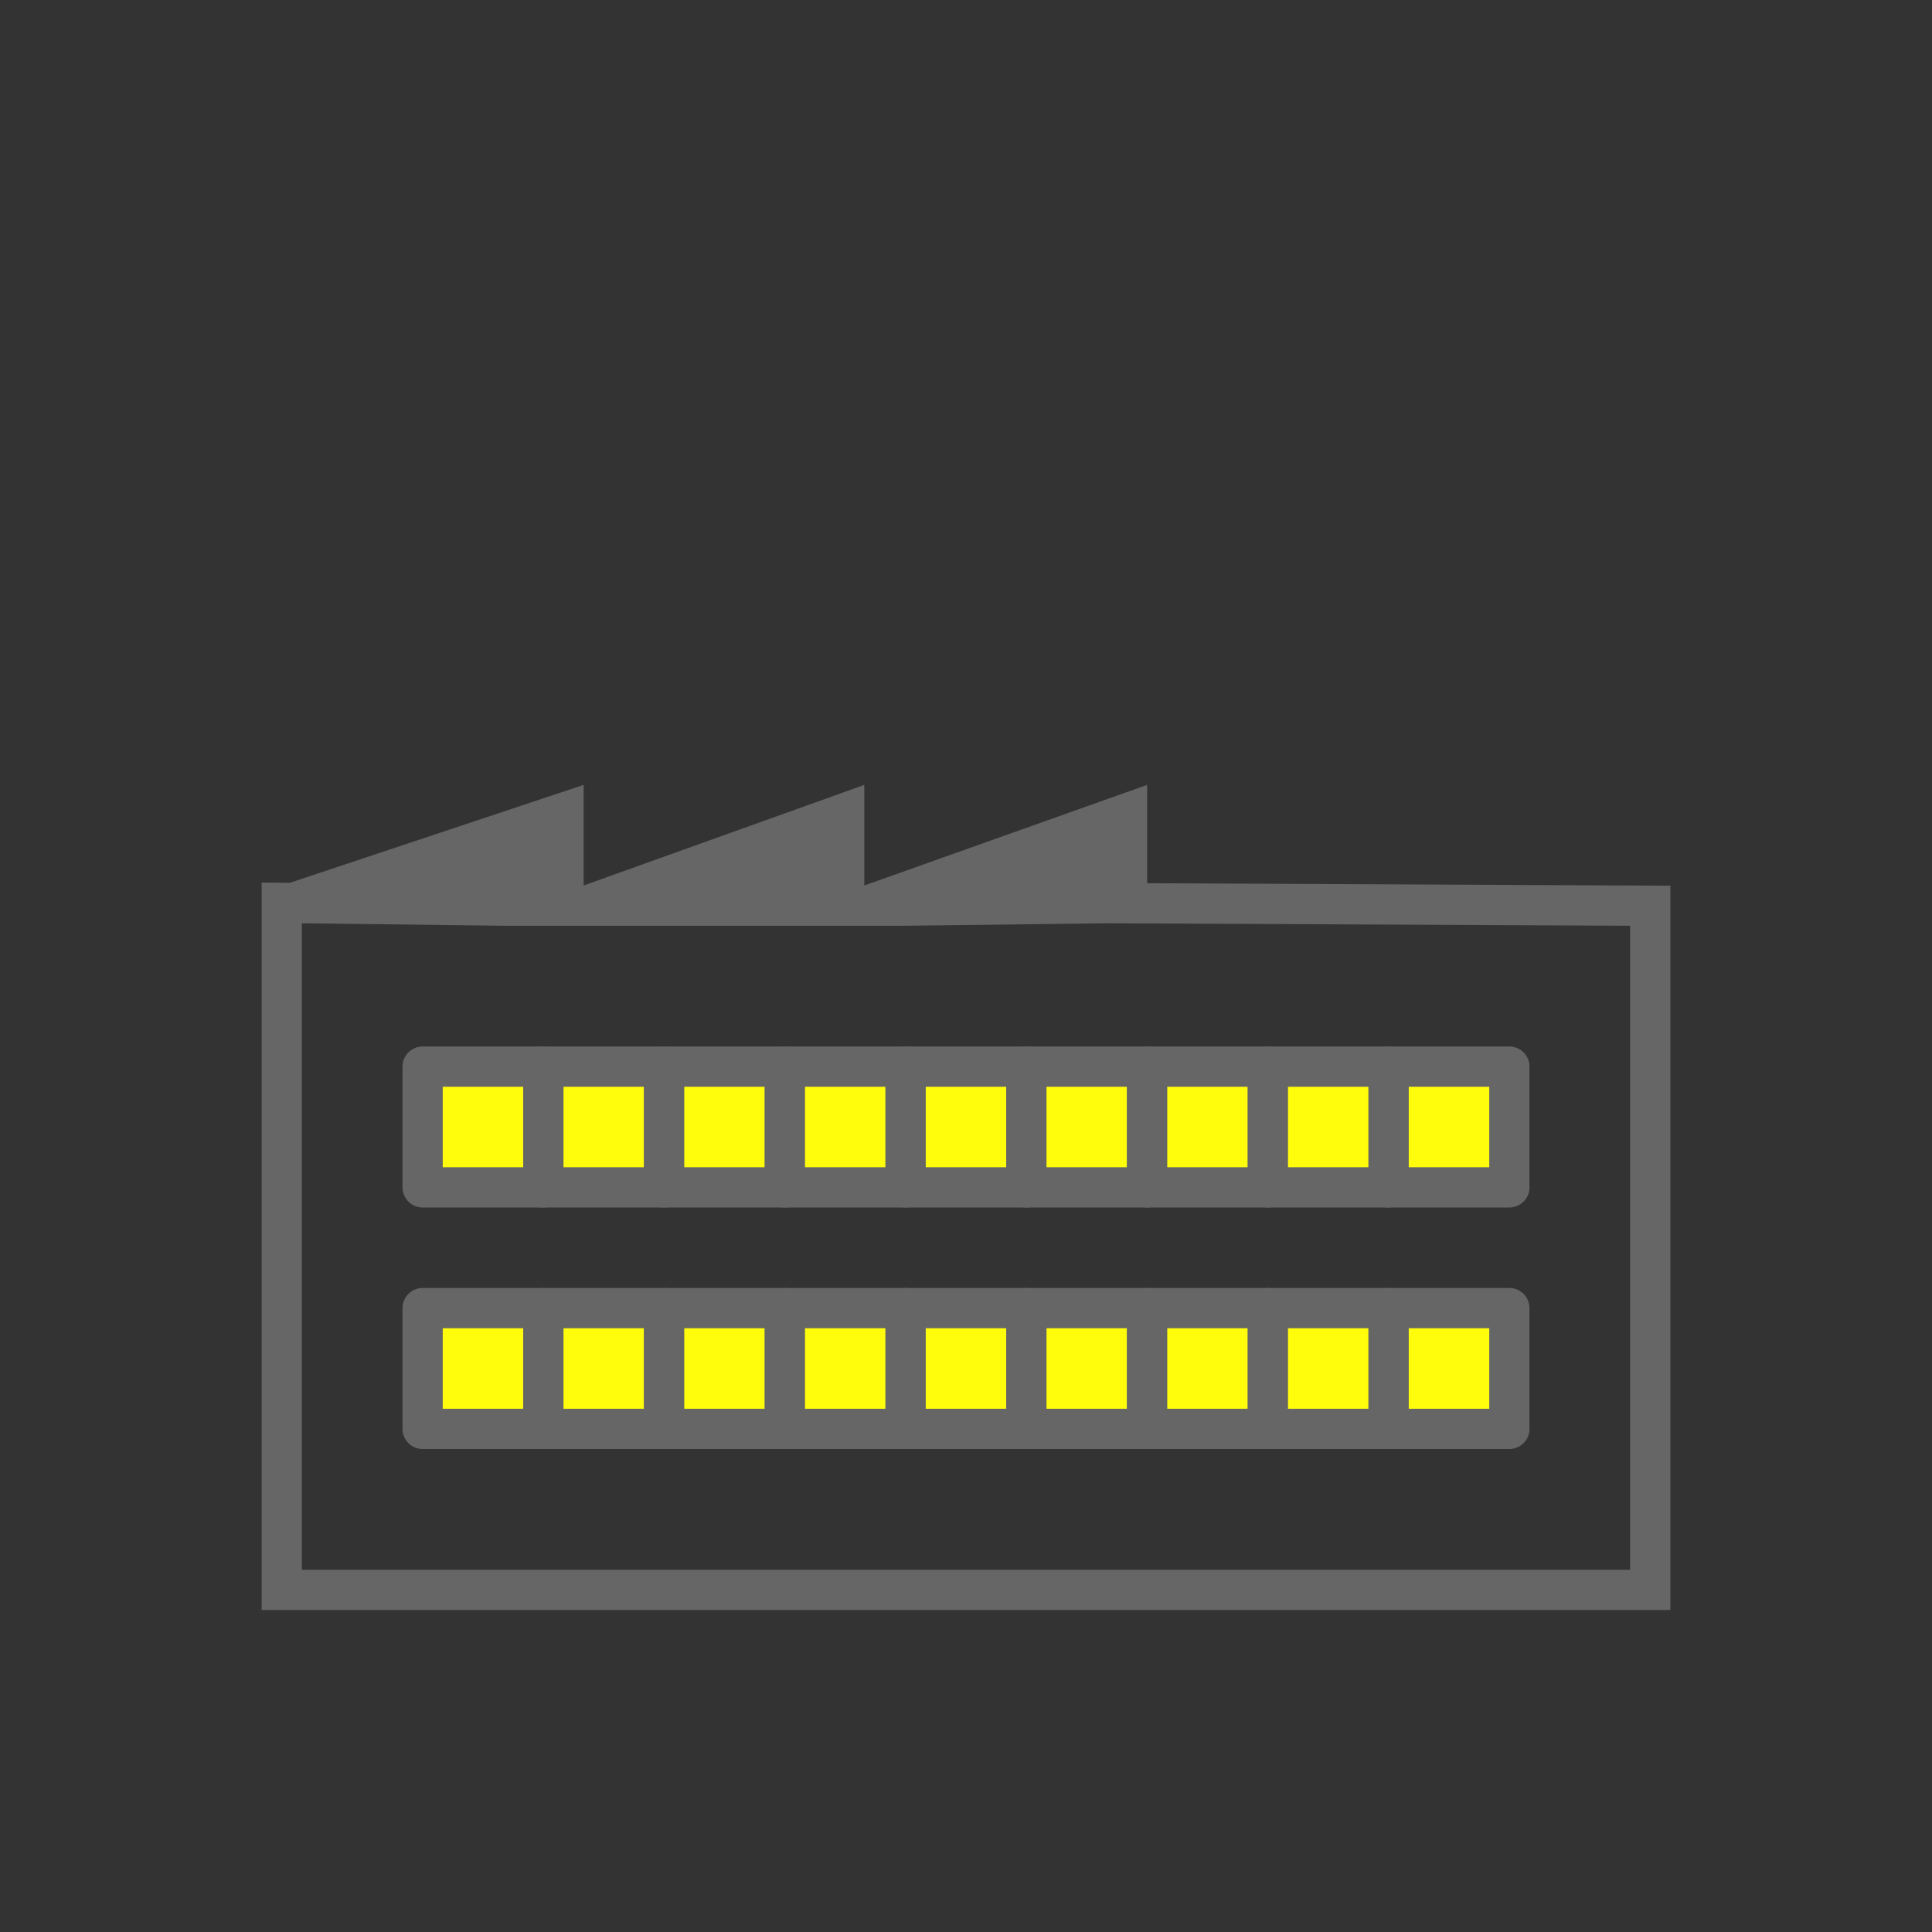 <?xml version="1.0" encoding="UTF-8"?>
<svg width="96px" height="96px" viewBox="0 0 96 96" version="1.1" xmlns="http://www.w3.org/2000/svg" xmlns:xlink="http://www.w3.org/1999/xlink">
    <rect x="0" y="0" width="96" height="96" fill="#333333" stroke="none"/>
    <!-- Generator: Sketch 48.2 (47327) - http://www.bohemiancoding.com/sketch -->
    <title>ic_commercial_active</title>
    <desc>Created with Sketch.</desc>
    <defs></defs>
    <g id="Page-1" stroke="none" stroke-width="1" fill="none" fill-rule="evenodd">
        <g id="COMMERCIAL" transform="translate(0, -80)">
            <g id="ic_commercial_active">
                <g id="ic_commercial_active_shape" transform="translate(14, 0)">
                    <g id="squares" transform="translate(1, 125)" stroke="#666666" stroke-width="2">
                        <path d="M-1,34 L-1,-0.135 L0.012,-0.123 L10,-1.11022302e-15 L20,-1.11022302e-15 L29.988,7.5694072e-05 L40.005,-0.123 L67,0.005 L67,34 L-1,34 Z" id="Path-3"></path>
                        <rect id="Rectangle-path" fill="#FFFC0C" fill-rule="nonzero" stroke-linecap="round" stroke-linejoin="round" x="6" y="20" width="6" height="6"></rect>
                        <rect id="Rectangle-path" fill="#FFFC0C" fill-rule="nonzero" stroke-linecap="round" stroke-linejoin="round" x="12" y="20" width="6" height="6"></rect>
                        <rect id="Rectangle-path" fill="#FFFC0C" fill-rule="nonzero" stroke-linecap="round" stroke-linejoin="round" x="18" y="20" width="6" height="6"></rect>
                        <rect id="Rectangle-path" fill="#FFFC0C" fill-rule="nonzero" stroke-linecap="round" stroke-linejoin="round" x="24" y="20" width="6" height="6"></rect>
                        <rect id="Rectangle-path" fill="#FFFC0C" fill-rule="nonzero" stroke-linecap="round" stroke-linejoin="round" x="30" y="20" width="6" height="6"></rect>
                        <rect id="Rectangle-path" fill="#FFFC0C" fill-rule="nonzero" stroke-linecap="round" stroke-linejoin="round" x="36" y="20" width="6" height="6"></rect>
                        <rect id="Rectangle-path" fill="#FFFC0C" fill-rule="nonzero" stroke-linecap="round" stroke-linejoin="round" x="42" y="20" width="6" height="6"></rect>
                        <rect id="Rectangle-path" fill="#FFFC0C" fill-rule="nonzero" stroke-linecap="round" stroke-linejoin="round" x="48" y="20" width="6" height="6"></rect>
                        <rect id="Rectangle-path" fill="#FFFC0C" fill-rule="nonzero" stroke-linecap="round" stroke-linejoin="round" x="6" y="8" width="6" height="6"></rect>
                        <rect id="Rectangle-path" fill="#FFFC0C" fill-rule="nonzero" stroke-linecap="round" stroke-linejoin="round" x="12" y="8" width="6" height="6"></rect>
                        <rect id="Rectangle-path" fill="#FFFC0C" fill-rule="nonzero" stroke-linecap="round" stroke-linejoin="round" x="18" y="8" width="6" height="6"></rect>
                        <rect id="Rectangle-path" fill="#FFFC0C" fill-rule="nonzero" stroke-linecap="round" stroke-linejoin="round" x="24" y="8" width="6" height="6"></rect>
                        <rect id="Rectangle-path" fill="#FFFC0C" fill-rule="nonzero" stroke-linecap="round" stroke-linejoin="round" x="30" y="8" width="6" height="6"></rect>
                        <rect id="Rectangle-path" fill="#FFFC0C" fill-rule="nonzero" stroke-linecap="round" stroke-linejoin="round" x="36" y="8" width="6" height="6"></rect>
                        <rect id="Rectangle-path" fill="#FFFC0C" fill-rule="nonzero" stroke-linecap="round" stroke-linejoin="round" x="42" y="8" width="6" height="6"></rect>
                        <rect id="Rectangle-path" fill="#FFFC0C" fill-rule="nonzero" stroke-linecap="round" stroke-linejoin="round" x="48" y="8" width="6" height="6"></rect>
                        <rect id="Rectangle-path" fill="#FFFC0C" fill-rule="nonzero" stroke-linecap="round" stroke-linejoin="round" x="54" y="20" width="6" height="6"></rect>
                        <rect id="Rectangle-path" fill="#FFFC0C" fill-rule="nonzero" stroke-linecap="round" stroke-linejoin="round" x="54" y="8" width="6" height="6"></rect>
                    </g>
                    <polygon id="Rectangle-6" fill="#666666" points="0 124 15 119 15 124 28.946 119 28.946 124 43 119 43 125 0 125"></polygon>
                </g>
            </g>
        </g>
    </g>
</svg>